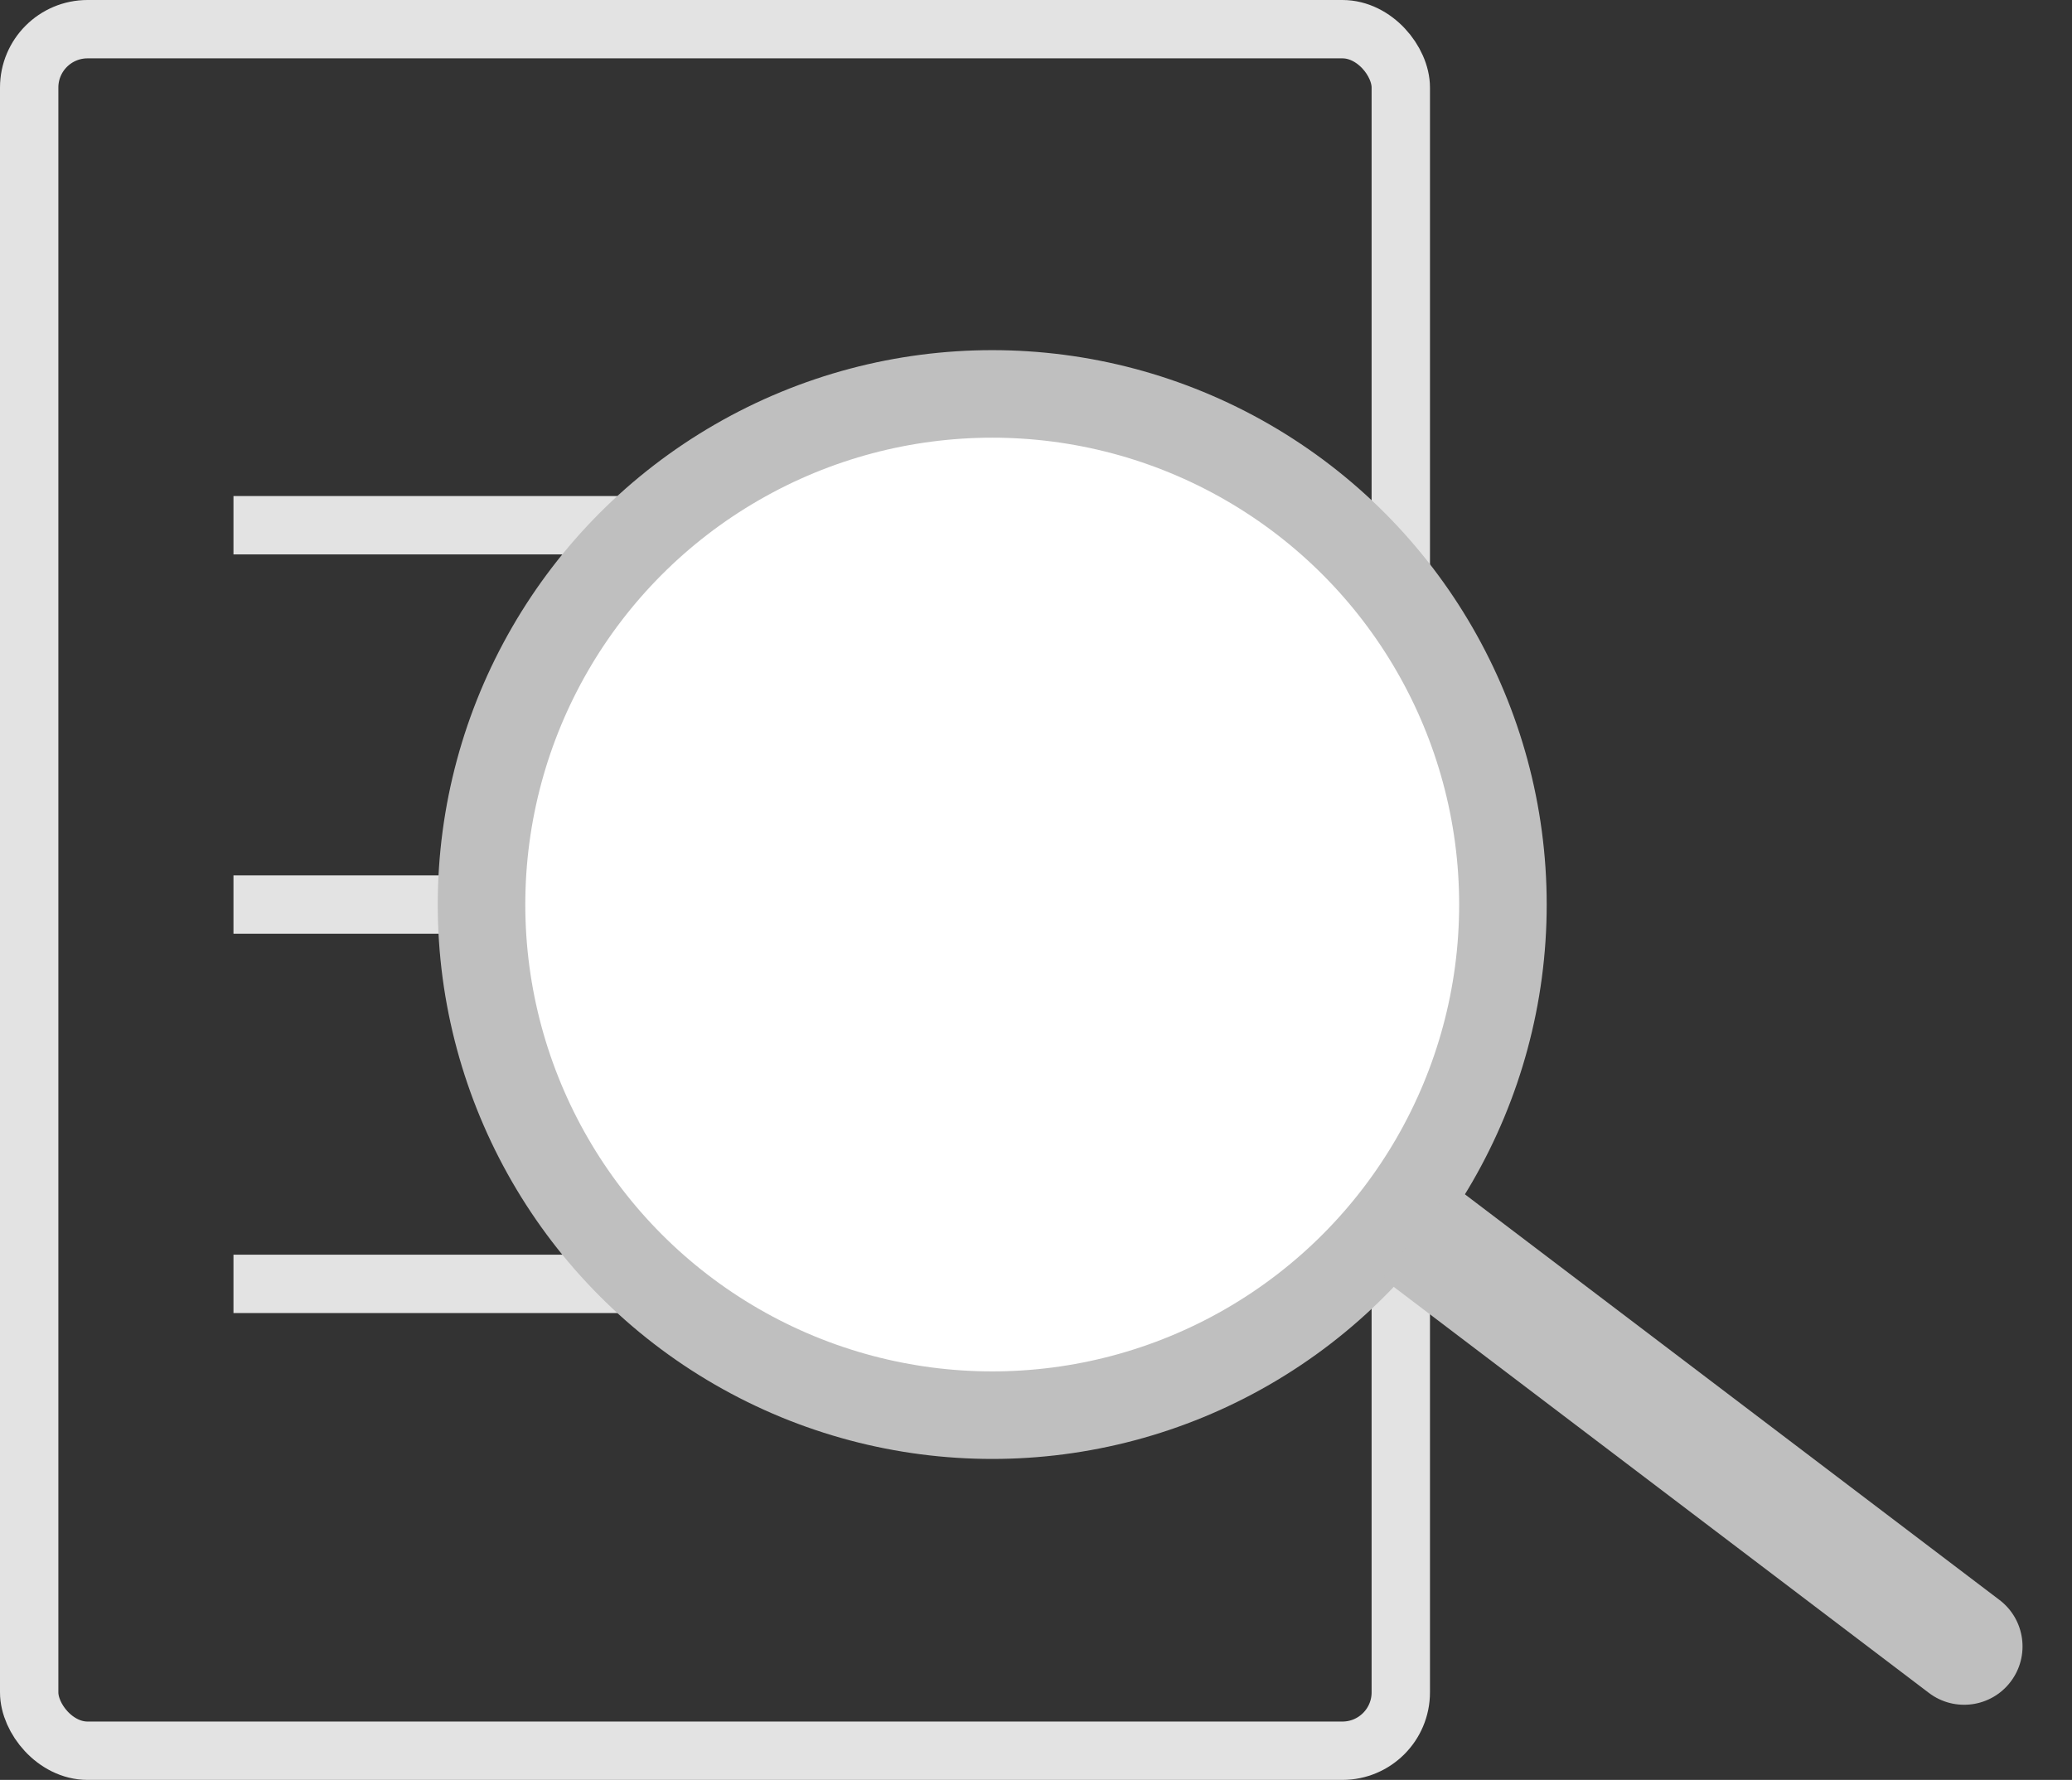 <svg width="71" height="61" viewBox="0 0 71 61" fill="none" xmlns="http://www.w3.org/2000/svg">
<rect x="0" y="0" width="71" height="61" fill="#333333" stroke="none"/>
<rect x="1" y="1" width="47" height="59" rx="2" stroke="#E3E3E3" stroke-width="2"/>
<line x1="8" y1="18" x2="37" y2="18" stroke="#E3E3E3" stroke-width="2"/>
<line x1="8" y1="31" x2="37" y2="31" stroke="#E3E3E3" stroke-width="2"/>
<line x1="8" y1="44" x2="37" y2="44" stroke="#E3E3E3" stroke-width="2"/>
<circle cx="34" cy="31" r="17.5" fill="white" stroke="#BFBFBF" stroke-width="3"/>
<path d="M47.388 43.821L49.806 40.634L68.514 54.832C69.394 55.499 69.566 56.754 68.898 57.634C68.23 58.514 66.976 58.686 66.096 58.018L47.388 43.821Z" fill="#BFBFBF"/>
</svg>
